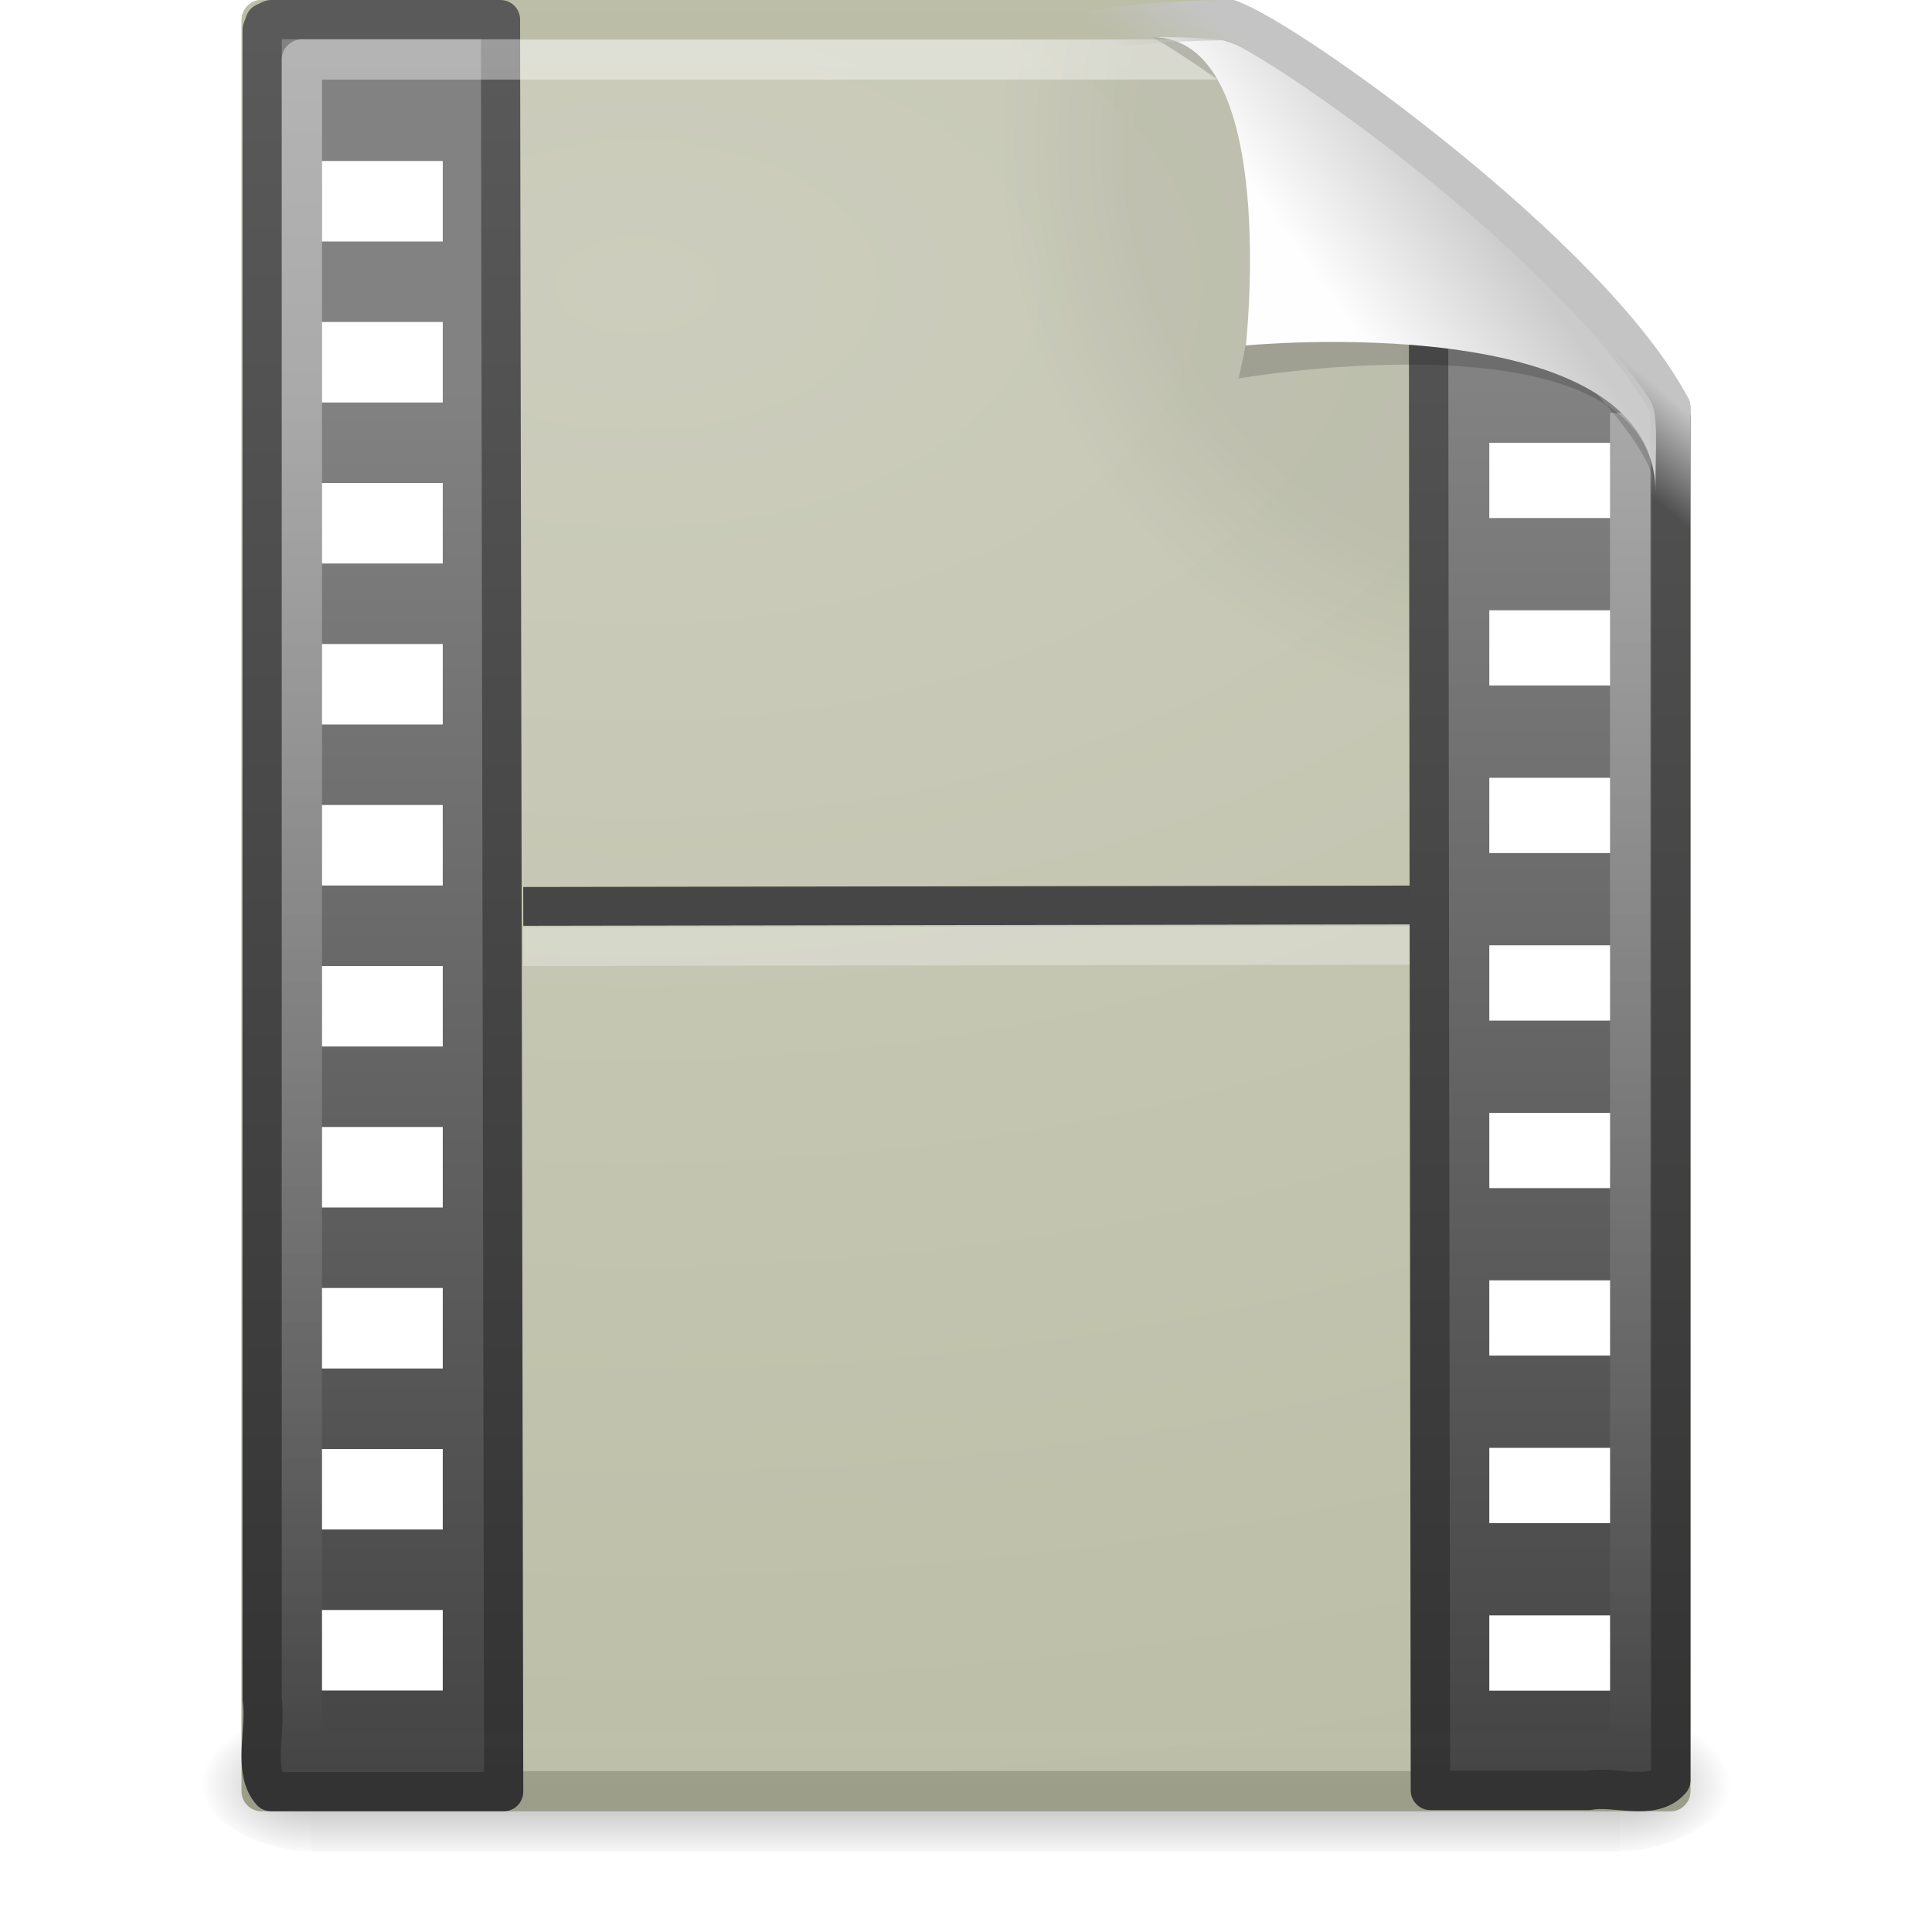 <?xml version="1.0" encoding="UTF-8" standalone="no"?>
<!-- Created with Inkscape (http://www.inkscape.org/) -->

<svg
   xmlns:svg="http://www.w3.org/2000/svg"
   xmlns="http://www.w3.org/2000/svg"
   xmlns:xlink="http://www.w3.org/1999/xlink"
   version="1.0"
   width="48"
   height="48"
   id="svg3061">
  <defs
     id="defs3063">
    <linearGradient
       id="linearGradient5048">
      <stop
         id="stop5050"
         style="stop-color:black;stop-opacity:0"
         offset="0" />
      <stop
         id="stop5056"
         style="stop-color:black;stop-opacity:1"
         offset="0.5" />
      <stop
         id="stop5052"
         style="stop-color:black;stop-opacity:0"
         offset="1" />
    </linearGradient>
    <linearGradient
       x1="302.857"
       y1="366.648"
       x2="302.857"
       y2="609.505"
       id="linearGradient3059"
       xlink:href="#linearGradient5048"
       gradientUnits="userSpaceOnUse"
       gradientTransform="matrix(0.067,0,0,0.015,-0.341,37.04)" />
    <radialGradient
       cx="605.714"
       cy="486.648"
       r="117.143"
       fx="605.714"
       fy="486.648"
       id="radialGradient3056"
       xlink:href="#linearGradient5060"
       gradientUnits="userSpaceOnUse"
       gradientTransform="matrix(-0.023,0,0,0.015,21.623,37.04)" />
    <linearGradient
       id="linearGradient5060">
      <stop
         id="stop5062"
         style="stop-color:black;stop-opacity:1"
         offset="0" />
      <stop
         id="stop5064"
         style="stop-color:black;stop-opacity:0"
         offset="1" />
    </linearGradient>
    <radialGradient
       cx="605.714"
       cy="486.648"
       r="117.143"
       fx="605.714"
       fy="486.648"
       id="radialGradient3053"
       xlink:href="#linearGradient5060"
       gradientUnits="userSpaceOnUse"
       gradientTransform="matrix(0.023,0,0,0.015,26.361,37.04)" />
    <linearGradient
       id="linearGradient6691-834-817-863-732-188">
      <stop
         id="stop11899"
         style="stop-color:#9c9e8a;stop-opacity:1"
         offset="0" />
      <stop
         id="stop11901"
         style="stop-color:#bcbea7;stop-opacity:1"
         offset="1" />
    </linearGradient>
    <linearGradient
       x1="-51.786"
       y1="53.624"
       x2="-51.786"
       y2="2.906"
       id="linearGradient3050"
       xlink:href="#linearGradient6691-834-817-863-732-188"
       gradientUnits="userSpaceOnUse"
       gradientTransform="matrix(0.807,0,0,0.895,59.41,-2.981)" />
    <linearGradient
       id="linearGradient3522-760-763-461-713-284">
      <stop
         id="stop11893"
         style="stop-color:#cccdbc;stop-opacity:1"
         offset="0" />
      <stop
         id="stop11895"
         style="stop-color:#bcbea7;stop-opacity:1"
         offset="1" />
    </linearGradient>
    <radialGradient
       cx="14.766"
       cy="10.898"
       r="18"
       fx="14.766"
       fy="10.898"
       id="radialGradient3048"
       xlink:href="#linearGradient3522-760-763-461-713-284"
       gradientUnits="userSpaceOnUse"
       gradientTransform="matrix(-2.2703142e-8,2.136,-3.56,-3.7844828e-8,54.621,-24.438)" />
    <radialGradient
       cx="102"
       cy="112.305"
       r="139.559"
       id="XMLID_8_"
       gradientUnits="userSpaceOnUse">
      <stop
         id="stop41"
         style="stop-color:black;stop-opacity:1"
         offset="0" />
      <stop
         id="stop47"
         style="stop-color:black;stop-opacity:1"
         offset="0.189" />
      <stop
         id="stop49"
         style="stop-color:black;stop-opacity:0"
         offset="0.257" />
      <stop
         id="stop51"
         style="stop-color:black;stop-opacity:0"
         offset="1" />
    </radialGradient>
    <radialGradient
       cx="102"
       cy="112.305"
       r="139.559"
       id="radialGradient3045"
       xlink:href="#XMLID_8_"
       gradientUnits="userSpaceOnUse"
       gradientTransform="matrix(0.362,0,0,-0.391,0.851,47.517)" />
    <linearGradient
       x1="16.746"
       y1="46.133"
       x2="16.746"
       y2="1.41"
       id="linearGradient3040"
       xlink:href="#linearGradient3582"
       gradientUnits="userSpaceOnUse"
       gradientTransform="matrix(0.938,0,0,0.968,0.547,-0.66)" />
    <linearGradient
       x1="-22.54"
       y1="11.109"
       x2="-22.54"
       y2="46.264"
       id="linearGradient3037"
       xlink:href="#linearGradient3932"
       gradientUnits="userSpaceOnUse"
       gradientTransform="matrix(0.877,0,0,1.004,44.193,-1.581)" />
    <linearGradient
       id="linearGradient3582">
      <stop
         id="stop3584"
         style="stop-color:#333;stop-opacity:1"
         offset="0" />
      <stop
         id="stop3586"
         style="stop-color:#5a5a5a;stop-opacity:1"
         offset="1" />
    </linearGradient>
    <linearGradient
       x1="16.746"
       y1="46.133"
       x2="16.746"
       y2="1.41"
       id="linearGradient3034"
       xlink:href="#linearGradient3582"
       gradientUnits="userSpaceOnUse"
       gradientTransform="matrix(0.947,0,0,0.971,2.042,-0.794)" />
    <linearGradient
       id="linearGradient3932">
      <stop
         id="stop3934"
         style="stop-color:#828282;stop-opacity:1"
         offset="0" />
      <stop
         id="stop3936"
         style="stop-color:#434343;stop-opacity:1"
         offset="1" />
    </linearGradient>
    <linearGradient
       x1="-22.54"
       y1="11.109"
       x2="-22.54"
       y2="46.264"
       id="linearGradient3032"
       xlink:href="#linearGradient3932"
       gradientUnits="userSpaceOnUse"
       gradientTransform="matrix(0.886,0,0,1.007,46.104,-1.718)" />
    <linearGradient
       id="linearGradient3211">
      <stop
         id="stop3213"
         style="stop-color:white;stop-opacity:1"
         offset="0" />
      <stop
         id="stop3215"
         style="stop-color:white;stop-opacity:0"
         offset="1" />
    </linearGradient>
    <linearGradient
       x1="24"
       y1="2"
       x2="24"
       y2="46.017"
       id="linearGradient3010"
       xlink:href="#linearGradient3211"
       gradientUnits="userSpaceOnUse"
       gradientTransform="matrix(1,0,0,0.978,0,-0.967)" />
    <filter
       x="-0.148"
       y="-0.164"
       width="1.297"
       height="1.329"
       color-interpolation-filters="sRGB"
       id="filter3212">
      <feGaussianBlur
         stdDeviation="0.774"
         id="feGaussianBlur3214" />
    </filter>
    <linearGradient
       id="linearGradient8589">
      <stop
         id="stop8591"
         style="stop-color:#fefefe;stop-opacity:1"
         offset="0" />
      <stop
         id="stop8593"
         style="stop-color:#cbcbcb;stop-opacity:1"
         offset="1" />
    </linearGradient>
    <linearGradient
       x1="32.892"
       y1="8.059"
       x2="36.358"
       y2="5.457"
       id="linearGradient3005"
       xlink:href="#linearGradient8589"
       gradientUnits="userSpaceOnUse"
       gradientTransform="matrix(0.998,0,0,1.041,0.164,-1.106)" />
    <linearGradient
       id="linearGradient4267">
      <stop
         id="stop4269"
         style="stop-color:#c4c4c4;stop-opacity:1"
         offset="0" />
      <stop
         id="stop4271"
         style="stop-color:#c4c4c4;stop-opacity:0"
         offset="1" />
    </linearGradient>
    <linearGradient
       x1="35.517"
       y1="4.858"
       x2="34.103"
       y2="6.544"
       id="linearGradient3002"
       xlink:href="#linearGradient4267"
       gradientUnits="userSpaceOnUse" />
  </defs>
  <g
     id="layer1">
    <rect
       width="32.508"
       height="3.57"
       x="7.738"
       y="42.43"
       id="rect2879"
       style="opacity:0.3;fill:url(#linearGradient3059);fill-opacity:1;fill-rule:nonzero;stroke:none;stroke-width:1;marker:none;visibility:visible;display:inline;overflow:visible" />
    <path
       d="m 7.738,42.43 c 0,0 0,3.57 0,3.57 -1.187,0.007 -2.868,-0.8 -2.868,-1.785 0,-0.985 1.324,-1.785 2.868,-1.785 z"
       id="path2881"
       style="opacity:0.3;fill:url(#radialGradient3056);fill-opacity:1;fill-rule:nonzero;stroke:none;stroke-width:1;marker:none;visibility:visible;display:inline;overflow:visible" />
    <path
       d="m 40.246,42.43 c 0,0 0,3.57 0,3.57 1.187,0.007 2.868,-0.8 2.868,-1.785 0,-0.985 -1.324,-1.785 -2.868,-1.785 z"
       id="path2883"
       style="opacity:0.3;fill:url(#radialGradient3053);fill-opacity:1;fill-rule:nonzero;stroke:none;stroke-width:1;marker:none;visibility:visible;display:inline;overflow:visible" />
    <path
       d="m 6.5,0.497 c 8.02,0 16.041,0 24.061,0 0.525,1.96 6.133,6.852 10.939,9.626 0,11.46 0,22.919 0,34.379 -11.667,0 -23.333,0 -35,0 0,-14.669 0,-29.337 0,-44.006 z"
       id="path4160"
       style="fill:url(#radialGradient3048);fill-opacity:1;stroke:url(#linearGradient3050);stroke-width:1;stroke-linecap:butt;stroke-linejoin:round;stroke-miterlimit:4;stroke-opacity:1;stroke-dasharray:none;stroke-dashoffset:0;display:inline" />
    <path
       d="m 7.362,44 c -0.199,0 -0.362,-0.175 -0.362,-0.391 l 0,-42.204 c 0,-0.216 0.162,-0.391 0.362,-0.391 C 14.845,1.122 23.137,0.853 30.611,1.041 L 40.894,9.907 41,43.609 C 41,43.825 40.838,44 40.638,44 L 7.362,44 z"
       id="path4191"
       style="opacity:0.05;fill:url(#radialGradient3045);fill-opacity:1" />
    <path
       d="m 13.482,22.518 23.037,-0.037"
       id="path3460"
       style="fill:none;stroke:#464646;stroke-width:0.963;stroke-linecap:square;stroke-linejoin:round;stroke-miterlimit:4;stroke-opacity:1;stroke-dasharray:none" />
    <path
       d="M 13.481,23.518 36.518,23.481"
       id="path4720"
       style="opacity:0.3;fill:white;fill-rule:evenodd;stroke:white;stroke-width:0.963;stroke-linecap:square;stroke-linejoin:round;stroke-miterlimit:4;stroke-opacity:1;stroke-dasharray:none" />
    <path
       d="m 12.435,0.487 c 0,2.611 0.079,41.917 0.079,44.027 -1.926,0 -3.851,0 -5.777,0 -0.468,-0.521 -0.112,-1.556 -0.223,-2.294 0,-13.826 0,-27.653 0,-41.479 L 6.578,0.561 l 0.158,-0.074 0,0 c 2.004,0 3.694,0 5.699,0 z"
       id="path3489"
       style="fill:url(#linearGradient3037);fill-opacity:1;fill-rule:nonzero;stroke:url(#linearGradient3040);stroke-width:0.973;stroke-linecap:butt;stroke-linejoin:round;stroke-miterlimit:4;stroke-opacity:1;stroke-dasharray:none;stroke-dashoffset:0;marker:none;visibility:visible;display:block;overflow:visible" />
    <path
       d="m 35.538,44.481 c 0,-2.316 -0.049,-36.575 -0.049,-38.992 1.647,2.349 5.072,3.072 6.022,4.877 1e-6,11.287 3e-6,22.575 3e-6,33.862 -0.465,0.531 -1.387,0.127 -2.045,0.254 -1.309,0 -2.619,0 -3.928,0 z"
       id="path4696"
       style="fill:url(#linearGradient3032);fill-opacity:1;fill-rule:nonzero;stroke:url(#linearGradient3034);stroke-width:0.978;stroke-linecap:butt;stroke-linejoin:round;stroke-miterlimit:4;stroke-opacity:1;stroke-dasharray:none;stroke-dashoffset:0;marker:none;visibility:visible;display:block;overflow:visible" />
    <rect
       width="3"
       height="2"
       x="8"
       y="4"
       id="rect3464"
       style="fill:white;fill-opacity:1;stroke:none" />
    <rect
       width="3"
       height="2"
       x="8"
       y="8"
       id="rect3466"
       style="fill:white;fill-opacity:1;stroke:none" />
    <rect
       width="3"
       height="2"
       x="8"
       y="12"
       id="rect3468"
       style="fill:white;fill-opacity:1;stroke:none" />
    <rect
       width="3"
       height="2"
       x="8"
       y="16"
       id="rect3470"
       style="fill:white;fill-opacity:1;stroke:none" />
    <rect
       width="3"
       height="2"
       x="8"
       y="20"
       id="rect3472"
       style="fill:white;fill-opacity:1;stroke:none" />
    <rect
       width="3"
       height="2"
       x="8"
       y="24"
       id="rect3474"
       style="fill:white;fill-opacity:1;stroke:none" />
    <rect
       width="3"
       height="2"
       x="8"
       y="28"
       id="rect3476"
       style="fill:white;fill-opacity:1;stroke:none" />
    <rect
       width="3"
       height="2"
       x="8"
       y="32"
       id="rect3478"
       style="fill:white;fill-opacity:1;stroke:none" />
    <rect
       width="3"
       height="2"
       x="8"
       y="36"
       id="rect3480"
       style="fill:white;fill-opacity:1;stroke:none" />
    <rect
       width="3"
       height="2"
       x="8"
       y="40"
       id="rect3482"
       style="fill:white;fill-opacity:1;stroke:none" />
    <g
       transform="matrix(1.209,0,0,0.952,-8.515,-0.328)"
       id="g4684"
       style="stroke-width:0.919;stroke-miterlimit:4;stroke-dasharray:none">
      <rect
         width="2.482"
         height="1.964"
         x="37.648"
         y="11.9"
         id="rect2565"
         style="fill:white;fill-opacity:1;stroke:none" />
      <rect
         width="2.482"
         height="1.964"
         x="37.648"
         y="16.271"
         id="rect2567"
         style="fill:white;fill-opacity:1;stroke:none" />
      <rect
         width="2.482"
         height="1.964"
         x="37.648"
         y="20.643"
         id="rect2569"
         style="fill:white;fill-opacity:1;stroke:none" />
      <rect
         width="2.482"
         height="1.964"
         x="37.648"
         y="25.015"
         id="rect2571"
         style="fill:white;fill-opacity:1;stroke:none" />
      <rect
         width="2.482"
         height="1.964"
         x="37.648"
         y="29.387"
         id="rect2573"
         style="fill:white;fill-opacity:1;stroke:none" />
      <rect
         width="2.482"
         height="1.964"
         x="37.648"
         y="33.758"
         id="rect2575"
         style="fill:white;fill-opacity:1;stroke:none" />
      <rect
         width="2.482"
         height="1.964"
         x="37.648"
         y="38.13"
         id="rect2577"
         style="fill:white;fill-opacity:1;stroke:none" />
      <rect
         width="2.482"
         height="1.964"
         x="37.648"
         y="42.502"
         id="rect2579"
         style="fill:white;fill-opacity:1;stroke:none" />
    </g>
    <path
       d="m 40.5,10.259 c 0,10.949 0,22.314 0,33.263 -11,0 -22,0 -33,0 0,-14.015 0,-28.03 0,-42.045 7.562,0 15.304,0 22.866,0"
       id="path2435"
       style="opacity:0.4;fill:none;stroke:url(#linearGradient3010);stroke-width:1;stroke-linecap:butt;stroke-linejoin:round;stroke-miterlimit:4;stroke-opacity:1;stroke-dasharray:none;stroke-dashoffset:0;display:inline" />
    <path
       d="m 28.617,0.921 c 4.283,0 2.153,8.483 2.153,8.483 0,0 10.358,-1.802 10.358,2.819 0,-2.61 -11.302,-10.729 -12.511,-11.302 z"
       id="path12038"
       style="opacity:0.4;fill:black;fill-opacity:1;fill-rule:evenodd;stroke:none;display:inline;filter:url(#filter3212)" />
    <path
       d="m 28.617,0.921 c 3.186,0 2.336,7.662 2.336,7.662 0,0 10.175,-0.981 10.175,3.64 0,-1.126 0.086,-1.932 -0.134,-2.284 C 39.416,7.415 32.881,1.751 30.419,1.009 30.235,0.953 29.544,0.921 28.617,0.921 z"
       id="path4474"
       style="fill:url(#linearGradient3005);fill-opacity:1;fill-rule:evenodd;stroke:none;display:inline" />
    <path
       d="m 30.561,0.5 c 1.407,0.475 8.965,5.879 10.939,9.624 0,11.46 0,0.826 0,12.285 C 1.054,38.138 6.264,0.5 30.561,0.5 z"
       id="path4238"
       style="fill:none;stroke:url(#linearGradient3002);stroke-width:1;stroke-linecap:butt;stroke-linejoin:round;stroke-miterlimit:4;stroke-opacity:1;stroke-dasharray:none;stroke-dashoffset:0;display:inline" />
  </g>
</svg>
